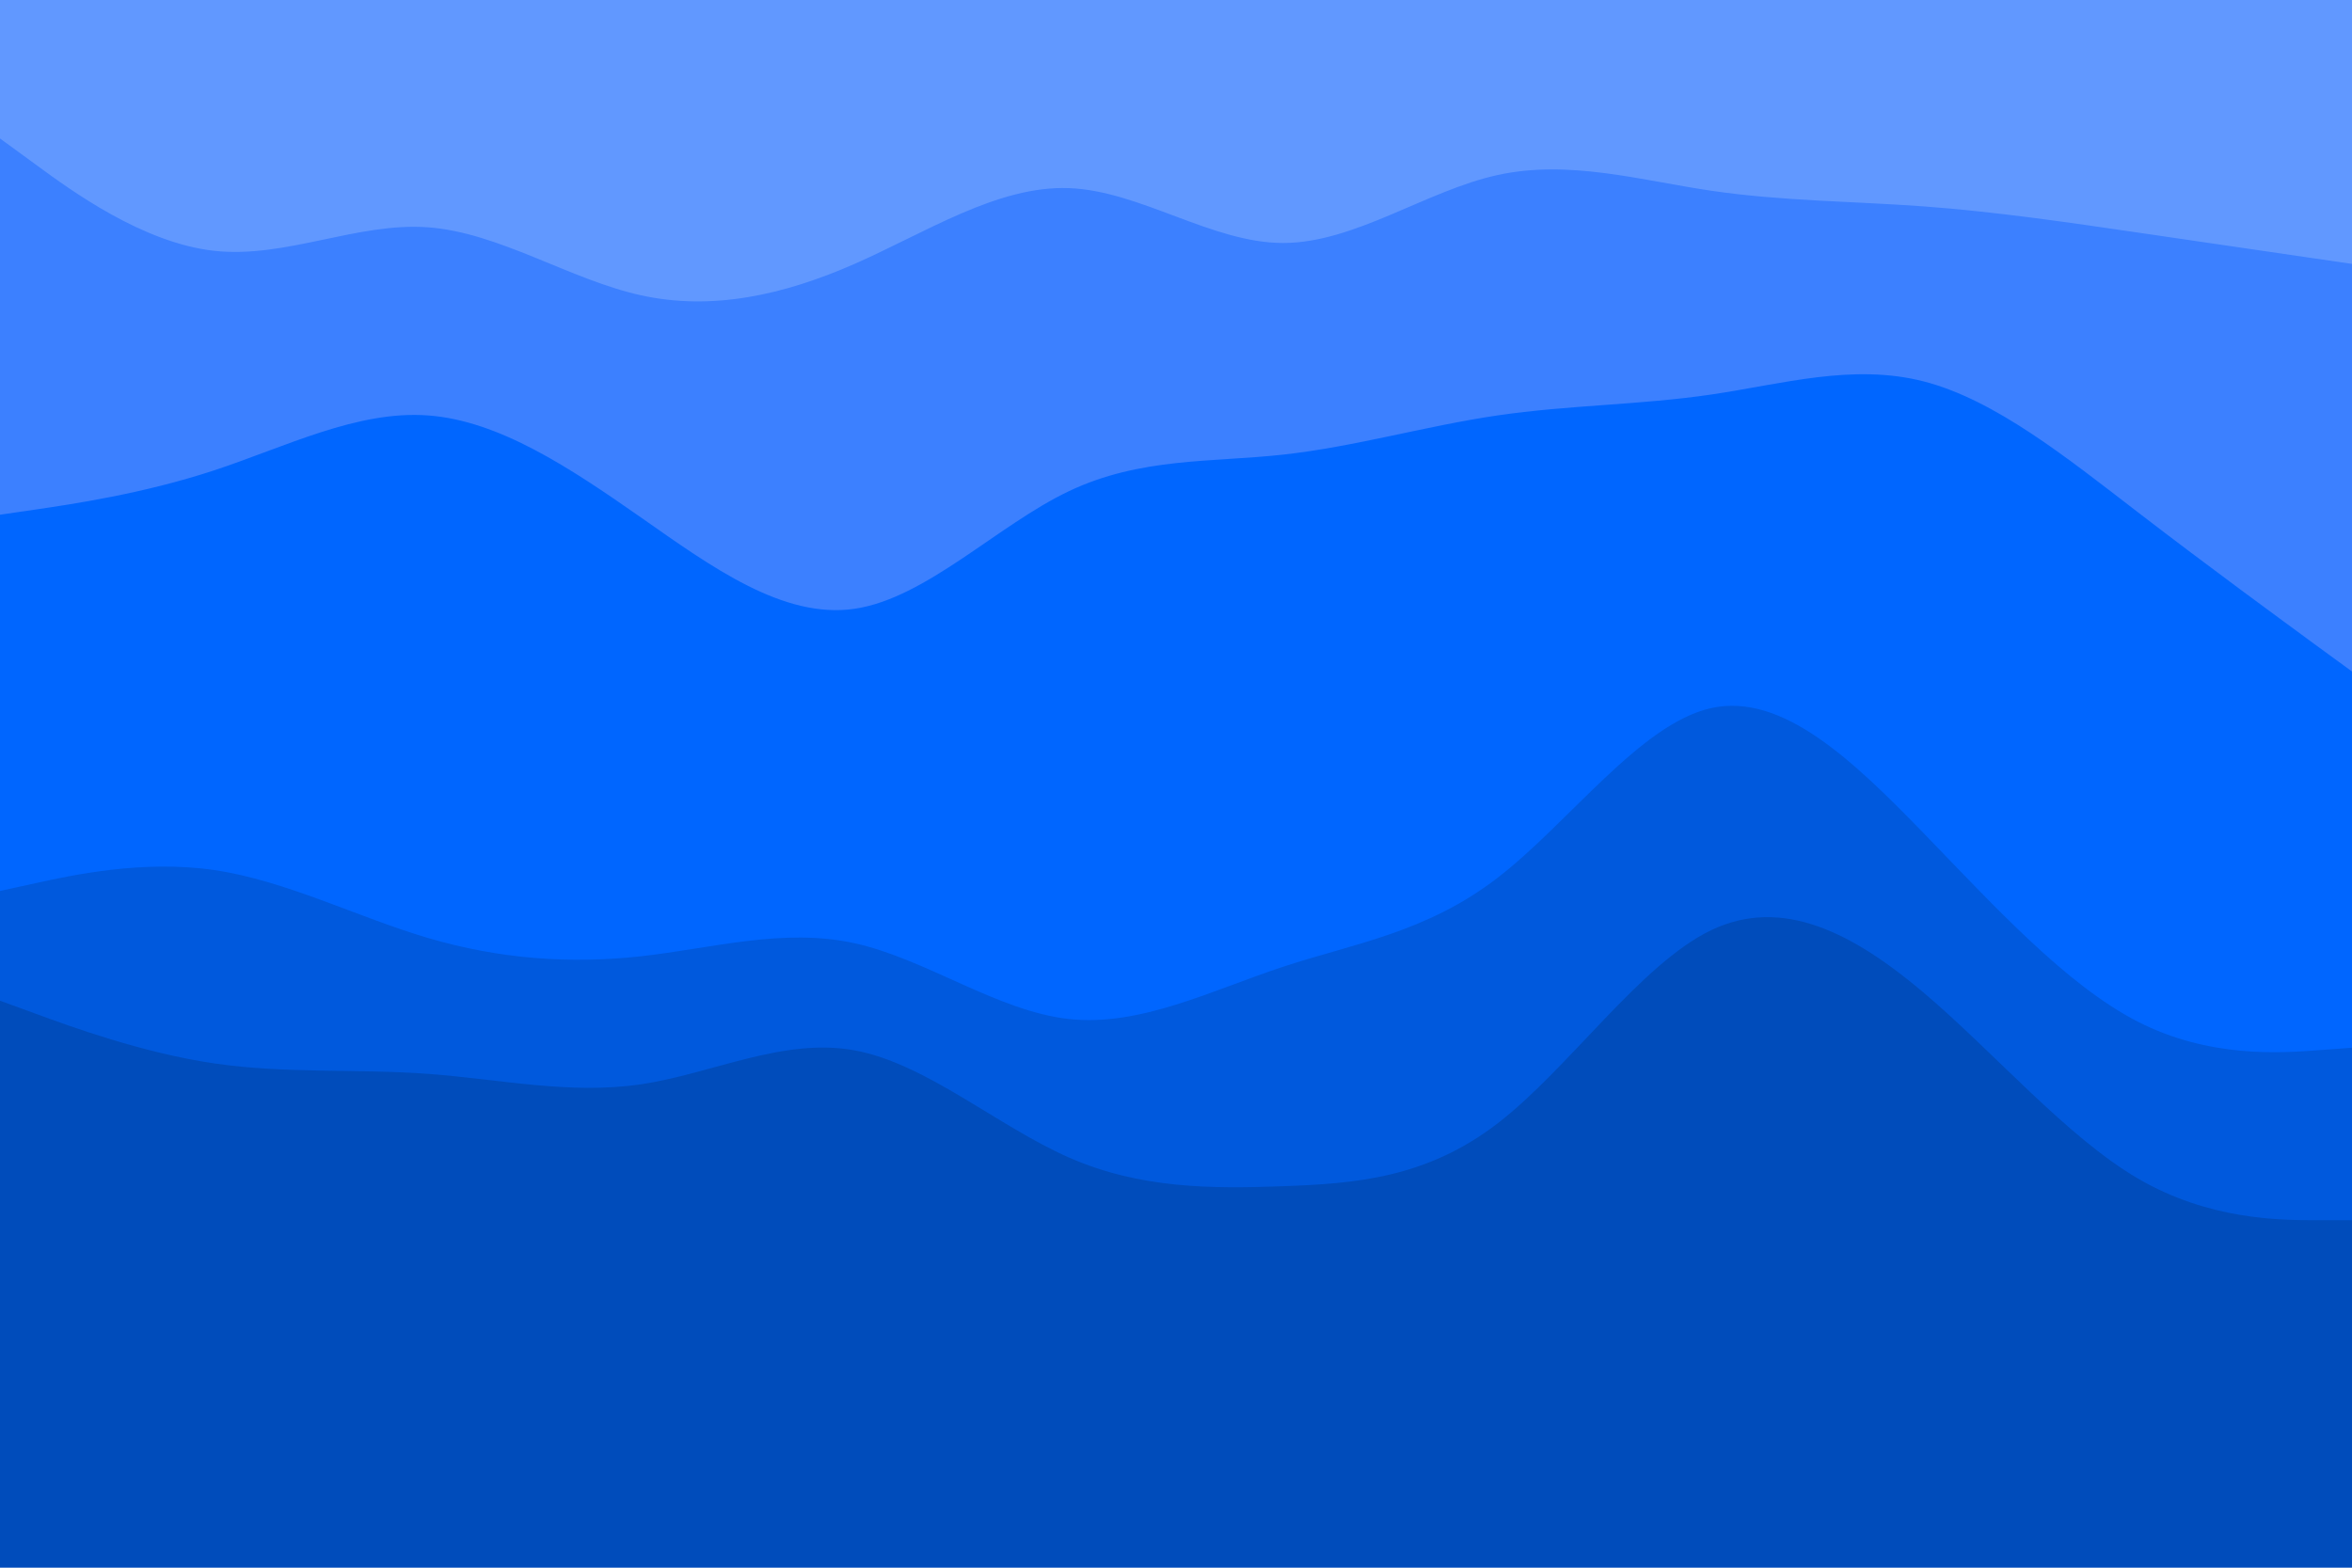 <svg id="visual" viewBox="0 0 900 600" width="900" height="600" xmlns="http://www.w3.org/2000/svg" xmlns:xlink="http://www.w3.org/1999/xlink" version="1.1"><path d="M0 55L13.7 65C27.3 75 54.7 95 82 98C109.3 101 136.7 87 163.8 89C191 91 218 109 245.2 115C272.3 121 299.7 115 327 103C354.3 91 381.7 73 409 74C436.3 75 463.7 95 491 95C518.3 95 545.7 75 573 69C600.3 63 627.7 71 654.8 75C682 79 709 79 736.2 81C763.3 83 790.7 87 818 91C845.3 95 872.7 99 886.3 101L900 103L900 0L886.3 0C872.7 0 845.3 0 818 0C790.7 0 763.3 0 736.2 0C709 0 682 0 654.8 0C627.7 0 600.3 0 573 0C545.7 0 518.3 0 491 0C463.7 0 436.3 0 409 0C381.7 0 354.3 0 327 0C299.7 0 272.3 0 245.2 0C218 0 191 0 163.8 0C136.7 0 109.3 0 82 0C54.7 0 27.3 0 13.7 0L0 0Z" fill="#6198ff"></path><path d="M0 199L13.7 197C27.3 195 54.7 191 82 182C109.3 173 136.7 159 163.8 161C191 163 218 181 245.2 200C272.3 219 299.7 239 327 235C354.3 231 381.7 203 409 190C436.3 177 463.7 179 491 176C518.3 173 545.7 165 573 161C600.3 157 627.7 157 654.8 153C682 149 709 141 736.2 148C763.3 155 790.7 177 818 198C845.3 219 872.7 239 886.3 249L900 259L900 101L886.3 99C872.7 97 845.3 93 818 89C790.7 85 763.3 81 736.2 79C709 77 682 77 654.8 73C627.7 69 600.3 61 573 67C545.7 73 518.3 93 491 93C463.7 93 436.3 73 409 72C381.7 71 354.3 89 327 101C299.7 113 272.3 119 245.2 113C218 107 191 89 163.8 87C136.7 85 109.3 99 82 96C54.7 93 27.3 73 13.7 63L0 53Z" fill="#3c80ff"></path><path d="M0 343L13.7 340C27.3 337 54.7 331 82 335C109.3 339 136.7 353 163.8 361C191 369 218 371 245.2 368C272.3 365 299.7 357 327 363C354.3 369 381.7 389 409 392C436.3 395 463.7 381 491 372C518.3 363 545.7 359 573 338C600.3 317 627.7 279 654.8 273C682 267 709 293 736.2 321C763.3 349 790.7 379 818 393C845.3 407 872.7 405 886.3 404L900 403L900 257L886.3 247C872.7 237 845.3 217 818 196C790.7 175 763.3 153 736.2 146C709 139 682 147 654.8 151C627.7 155 600.3 155 573 159C545.7 163 518.3 171 491 174C463.7 177 436.3 175 409 188C381.7 201 354.3 229 327 233C299.7 237 272.3 217 245.2 198C218 179 191 161 163.8 159C136.7 157 109.3 171 82 180C54.7 189 27.3 193 13.7 195L0 197Z" fill="#0066ff"></path><path d="M0 385L13.7 390C27.3 395 54.7 405 82 409C109.3 413 136.7 411 163.8 413C191 415 218 421 245.2 417C272.3 413 299.7 399 327 404C354.3 409 381.7 433 409 445C436.3 457 463.7 457 491 456C518.3 455 545.7 453 573 432C600.3 411 627.7 371 654.8 358C682 345 709 359 736.2 382C763.3 405 790.7 437 818 453C845.3 469 872.7 469 886.3 469L900 469L900 401L886.3 402C872.7 403 845.3 405 818 391C790.7 377 763.3 347 736.2 319C709 291 682 265 654.8 271C627.7 277 600.3 315 573 336C545.7 357 518.3 361 491 370C463.7 379 436.3 393 409 390C381.7 387 354.3 367 327 361C299.7 355 272.3 363 245.2 366C218 369 191 367 163.8 359C136.7 351 109.3 337 82 333C54.7 329 27.3 335 13.7 338L0 341Z" fill="#0059dd"></path><path d="M0 601L13.7 601C27.3 601 54.7 601 82 601C109.3 601 136.7 601 163.8 601C191 601 218 601 245.2 601C272.3 601 299.7 601 327 601C354.3 601 381.7 601 409 601C436.3 601 463.7 601 491 601C518.3 601 545.7 601 573 601C600.3 601 627.7 601 654.8 601C682 601 709 601 736.2 601C763.3 601 790.7 601 818 601C845.3 601 872.7 601 886.3 601L900 601L900 467L886.3 467C872.7 467 845.3 467 818 451C790.7 435 763.3 403 736.2 380C709 357 682 343 654.8 356C627.7 369 600.3 409 573 430C545.7 451 518.3 453 491 454C463.7 455 436.3 455 409 443C381.7 431 354.3 407 327 402C299.7 397 272.3 411 245.2 415C218 419 191 413 163.8 411C136.7 409 109.3 411 82 407C54.7 403 27.3 393 13.7 388L0 383Z" fill="#004cbb"></path></svg>